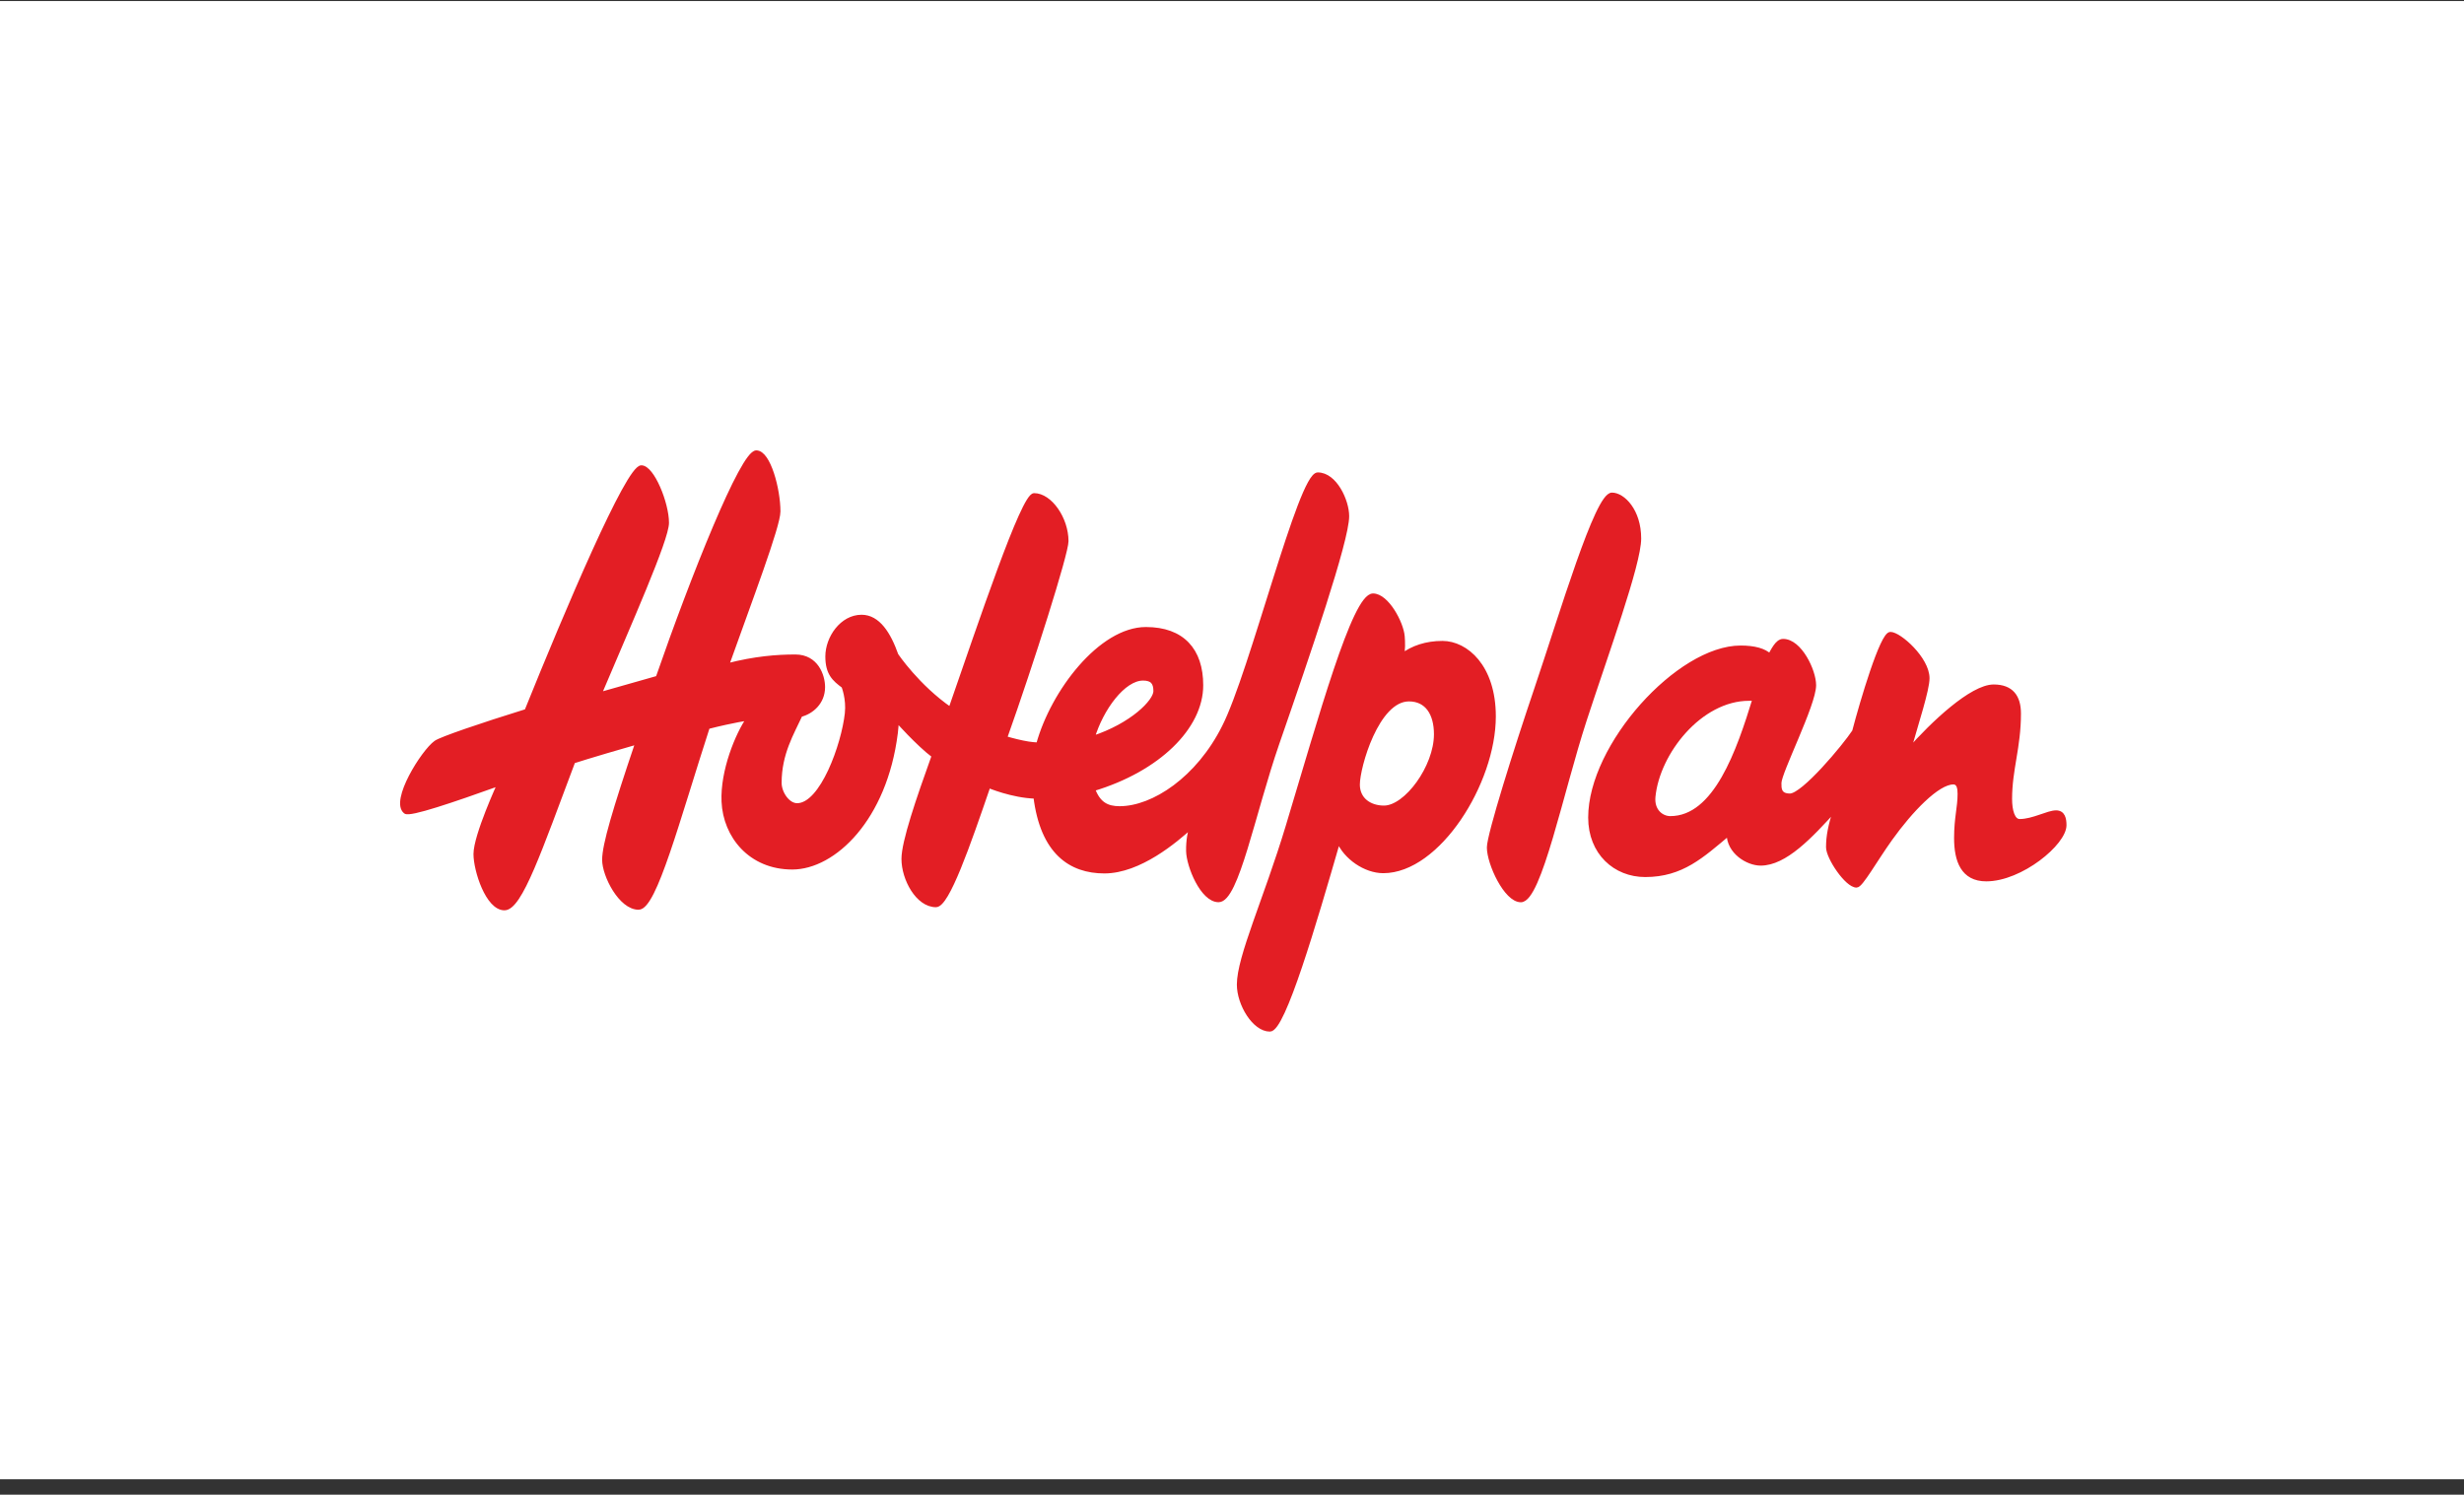 <?xml version="1.0" encoding="UTF-8"?> <svg xmlns="http://www.w3.org/2000/svg" width="150" height="91" viewBox="0 0 150 91" fill="none"><rect x="0" y="0" width="150" height="91" fill="#333333" stroke="none"/><rect width="150" height="90" transform="translate(0 0.063)" fill="white"></rect><g clip-path="url(#clip0_36_604)"><path d="M98.127 30.118C98.802 30.118 99.783 31.092 99.783 32.786C99.783 34.347 97.773 39.834 96.46 43.863C95.054 48.175 93.714 54.805 92.585 54.805C91.673 54.805 90.643 52.567 90.643 51.597C90.642 50.831 92.27 45.657 93.533 41.931C95.081 37.36 97.213 30.119 98.127 30.119V30.118Z" fill="#E31E24"></path><path d="M98.127 30.118C98.802 30.118 99.783 31.092 99.783 32.786C99.783 34.347 97.773 39.834 96.46 43.863C95.054 48.175 93.714 54.805 92.585 54.805C91.673 54.805 90.643 52.567 90.643 51.597C90.642 50.831 92.27 45.657 93.533 41.931C95.081 37.36 97.213 30.119 98.127 30.119V30.118Z" stroke="#E31E24" stroke-width="0.254" stroke-miterlimit="1"></path><path d="M106.824 42.522C105.84 45.731 104.441 49.814 101.682 49.814C101.153 49.814 100.566 49.371 100.652 48.5C100.915 45.825 103.493 42.539 106.48 42.539C106.603 42.541 106.829 42.538 106.824 42.522ZM105.962 39.429C102.179 39.429 96.81 45.388 96.81 49.774C96.81 51.919 98.325 53.27 100.153 53.27C102.391 53.27 103.61 52.107 105.236 50.751C105.236 51.88 106.396 52.574 107.181 52.574C108.671 52.574 110.205 50.932 111.739 49.243C111.41 50.296 111.29 50.908 111.29 51.58C111.29 52.212 112.43 53.912 113.021 53.912C113.294 53.911 114.152 52.366 115.081 51.067C116.317 49.338 117.95 47.632 118.912 47.632C119.251 47.632 119.298 48.002 119.298 48.34C119.298 49.155 119.085 49.804 119.085 51.023C119.085 52.402 119.491 53.532 120.915 53.532C123.03 53.532 125.674 51.333 125.674 50.243C125.674 49.846 125.594 49.464 125.167 49.464C124.661 49.464 123.768 49.992 122.952 49.992C122.535 49.992 122.362 49.354 122.362 48.637C122.362 46.836 122.902 45.501 122.902 43.442C122.902 42.413 122.442 41.8 121.368 41.8C120.031 41.8 117.644 44.055 116.197 45.7C116.679 43.989 117.336 41.996 117.336 41.294C117.336 40.111 115.628 38.599 115.081 38.599C114.575 38.599 113.361 42.692 112.878 44.532C112.287 45.431 109.779 48.439 108.968 48.439C108.291 48.439 108.321 47.974 108.321 47.671C108.322 47.01 110.432 42.892 110.432 41.717C110.432 40.836 109.572 39.025 108.55 39.025C108.184 39.025 107.927 39.617 107.742 39.924C107.401 39.598 106.807 39.429 105.963 39.429L105.962 39.429Z" fill="#E31E24"></path><path d="M106.824 42.522C105.84 45.731 104.441 49.814 101.682 49.814C101.153 49.814 100.566 49.371 100.652 48.5C100.915 45.825 103.493 42.539 106.48 42.539C106.603 42.541 106.829 42.538 106.824 42.522ZM105.962 39.429C102.179 39.429 96.81 45.388 96.81 49.774C96.81 51.919 98.325 53.27 100.153 53.27C102.391 53.27 103.61 52.107 105.236 50.751C105.236 51.88 106.396 52.574 107.181 52.574C108.671 52.574 110.205 50.932 111.739 49.243C111.41 50.296 111.29 50.908 111.29 51.58C111.29 52.212 112.43 53.912 113.021 53.912C113.294 53.911 114.152 52.366 115.081 51.067C116.317 49.338 117.95 47.632 118.912 47.632C119.251 47.632 119.298 48.002 119.298 48.34C119.298 49.155 119.085 49.804 119.085 51.023C119.085 52.402 119.491 53.532 120.915 53.532C123.03 53.532 125.674 51.333 125.674 50.243C125.674 49.846 125.594 49.464 125.167 49.464C124.661 49.464 123.768 49.992 122.952 49.992C122.535 49.992 122.362 49.354 122.362 48.637C122.362 46.836 122.902 45.501 122.902 43.442C122.902 42.413 122.442 41.8 121.368 41.8C120.031 41.8 117.644 44.055 116.197 45.7C116.679 43.989 117.336 41.996 117.336 41.294C117.336 40.111 115.628 38.599 115.081 38.599C114.575 38.599 113.361 42.692 112.878 44.532C112.287 45.431 109.779 48.439 108.968 48.439C108.291 48.439 108.321 47.974 108.321 47.671C108.322 47.01 110.432 42.892 110.432 41.717C110.432 40.836 109.572 39.025 108.55 39.025C108.184 39.025 107.927 39.617 107.742 39.924C107.401 39.598 106.807 39.429 105.963 39.429L105.962 39.429Z" stroke="#E31E24" stroke-width="0.254" stroke-miterlimit="1"></path><path d="M81.475 51.169C79.998 56.288 78.12 62.679 77.308 62.679C76.359 62.681 75.423 61.137 75.423 59.943C75.423 58.261 77.045 54.774 78.385 50.343C80.395 43.688 82.437 36.259 83.585 36.259C84.428 36.259 85.317 37.922 85.387 38.743C85.417 39.091 85.43 39.601 85.337 39.929C85.986 39.426 86.835 39.148 87.81 39.148C89.242 39.148 90.934 40.574 90.934 43.618C90.934 47.654 87.55 53.035 84.209 53.035C83.123 53.035 81.909 52.211 81.475 51.169H81.475ZM82.656 47.761C82.656 48.698 83.405 49.173 84.253 49.173C85.597 49.173 87.421 46.7 87.421 44.704C87.421 43.431 86.857 42.577 85.772 42.577C83.819 42.577 82.657 46.7 82.657 47.761H82.656Z" fill="#E31E24"></path><path d="M81.475 51.169C79.998 56.288 78.12 62.679 77.308 62.679C76.359 62.681 75.423 61.137 75.423 59.943C75.423 58.261 77.045 54.774 78.385 50.343C80.395 43.688 82.437 36.259 83.585 36.259C84.428 36.259 85.317 37.922 85.387 38.743C85.417 39.091 85.43 39.601 85.337 39.929C85.986 39.426 86.835 39.148 87.81 39.148C89.242 39.148 90.934 40.574 90.934 43.618C90.934 47.654 87.55 53.035 84.209 53.035C83.123 53.035 81.909 52.211 81.475 51.169H81.475ZM82.656 47.761C82.656 48.698 83.405 49.173 84.253 49.173C85.597 49.173 87.421 46.7 87.421 44.704C87.421 43.431 86.857 42.577 85.772 42.577C83.819 42.577 82.657 46.7 82.657 47.761H82.656Z" stroke="#E31E24" stroke-width="0.254" stroke-miterlimit="1"></path><path d="M66.539 48.045C66.872 48.951 67.403 49.211 68.157 49.211C70.218 49.211 72.942 47.401 74.517 44.251C76.202 40.945 79.154 28.89 80.222 28.89C81.268 28.89 82.006 30.489 82.006 31.426C82.006 32.916 79.634 39.836 77.76 45.245C76.273 49.543 75.29 54.802 74.184 54.802C73.191 54.802 72.349 52.709 72.333 51.818C72.32 51.143 72.442 50.593 72.544 50.294C71.563 51.187 69.366 53.05 67.231 53.05C65.174 53.05 63.456 51.898 63.037 48.498C61.609 48.456 60.177 47.843 60.177 47.843C58.934 51.472 57.67 55.106 56.977 55.106C55.867 55.106 55.005 53.512 55.005 52.293C55.005 51.256 55.885 48.688 56.843 46.016C55.878 45.293 54.59 43.836 54.59 43.836C54.575 44.159 54.572 44.294 54.53 44.629C53.876 49.86 50.755 52.812 48.23 52.812C45.673 52.812 44.146 50.888 44.052 48.809C43.967 46.936 44.896 44.7 45.569 43.738C45.569 43.738 44.672 43.856 43.086 44.26C41.246 49.937 39.851 55.26 38.875 55.26C37.782 55.26 36.783 53.3 36.783 52.348C36.783 51.441 37.419 49.299 38.809 45.189C38.194 45.356 35.65 46.109 34.897 46.355C32.869 51.74 31.671 55.296 30.709 55.296C29.688 55.296 28.951 52.996 28.951 51.996C28.951 50.871 30.407 47.71 30.407 47.71C27.549 48.735 24.937 49.622 24.683 49.421C23.868 48.776 25.76 45.754 26.534 45.208C26.854 44.981 29.274 44.152 32.053 43.291C34.535 37.138 38.223 28.457 39.043 28.457C39.709 28.457 40.599 30.64 40.599 31.83C40.599 32.846 38.298 37.998 36.489 42.279C36.927 42.154 39.258 41.495 40.041 41.27C42.178 35.106 45.195 27.547 46.041 27.547C46.79 27.547 47.384 29.795 47.384 31.14C47.384 32.025 45.681 36.497 44.249 40.518C45.972 40.074 47.306 39.974 48.419 39.974C49.696 39.974 50.101 41.133 50.101 41.834C50.1 42.765 49.41 43.354 48.73 43.523C48.219 44.63 47.456 45.872 47.456 47.66C47.455 48.285 47.96 49.028 48.525 49.028C50.041 49.028 51.348 45.341 51.557 43.44C51.657 42.53 51.348 41.776 51.348 41.776C50.784 41.359 50.371 41.003 50.371 39.969C50.371 38.832 51.254 37.555 52.449 37.555C53.459 37.555 54.109 38.594 54.566 39.886C54.566 39.886 55.855 41.803 57.859 43.182C59.699 37.895 62.284 30.151 62.953 30.151C63.931 30.151 64.92 31.583 64.92 32.949C64.92 33.698 62.824 40.315 61.181 44.938C61.181 44.938 61.819 45.123 62.254 45.209C62.748 45.316 63.135 45.33 63.203 45.327C64.085 42.116 67.006 38.301 69.76 38.302C71.979 38.302 73.121 39.579 73.121 41.721C73.121 44.277 70.511 46.853 66.538 48.044L66.539 48.045ZM70.342 42.078C70.342 41.572 70.154 41.308 69.584 41.308C68.394 41.308 67.041 43.139 66.509 44.936C68.903 44.156 70.342 42.706 70.342 42.078Z" fill="#E31E24"></path><path d="M66.539 48.045C66.872 48.951 67.403 49.211 68.157 49.211C70.218 49.211 72.942 47.401 74.517 44.251C76.202 40.945 79.154 28.89 80.222 28.89C81.268 28.89 82.006 30.489 82.006 31.426C82.006 32.916 79.634 39.836 77.76 45.245C76.273 49.543 75.29 54.802 74.184 54.802C73.191 54.802 72.349 52.709 72.333 51.818C72.32 51.143 72.442 50.593 72.544 50.294C71.563 51.187 69.366 53.05 67.231 53.05C65.174 53.05 63.456 51.898 63.037 48.498C61.609 48.456 60.177 47.843 60.177 47.843C58.934 51.472 57.67 55.106 56.977 55.106C55.867 55.106 55.005 53.512 55.005 52.293C55.005 51.256 55.885 48.688 56.843 46.016C55.878 45.293 54.59 43.836 54.59 43.836C54.575 44.159 54.572 44.294 54.53 44.629C53.876 49.86 50.755 52.812 48.23 52.812C45.673 52.812 44.146 50.888 44.052 48.809C43.967 46.936 44.896 44.7 45.569 43.738C45.569 43.738 44.672 43.856 43.086 44.26C41.246 49.937 39.851 55.26 38.875 55.26C37.782 55.26 36.783 53.3 36.783 52.348C36.783 51.441 37.419 49.299 38.809 45.189C38.194 45.356 35.65 46.109 34.897 46.355C32.869 51.74 31.671 55.296 30.709 55.296C29.688 55.296 28.951 52.996 28.951 51.996C28.951 50.871 30.407 47.71 30.407 47.71C27.549 48.735 24.937 49.622 24.683 49.421C23.868 48.776 25.76 45.754 26.534 45.208C26.854 44.981 29.274 44.152 32.053 43.291C34.535 37.138 38.223 28.457 39.043 28.457C39.709 28.457 40.599 30.64 40.599 31.83C40.599 32.846 38.298 37.998 36.489 42.279C36.927 42.154 39.258 41.495 40.041 41.27C42.178 35.106 45.195 27.547 46.041 27.547C46.79 27.547 47.384 29.795 47.384 31.14C47.384 32.025 45.681 36.497 44.249 40.518C45.972 40.074 47.306 39.974 48.419 39.974C49.696 39.974 50.101 41.133 50.101 41.834C50.1 42.765 49.41 43.354 48.73 43.523C48.219 44.63 47.456 45.872 47.456 47.66C47.455 48.285 47.96 49.028 48.525 49.028C50.041 49.028 51.348 45.341 51.557 43.44C51.657 42.53 51.348 41.776 51.348 41.776C50.784 41.359 50.371 41.003 50.371 39.969C50.371 38.832 51.254 37.555 52.449 37.555C53.459 37.555 54.109 38.594 54.566 39.886C54.566 39.886 55.855 41.803 57.859 43.182C59.699 37.895 62.284 30.151 62.953 30.151C63.931 30.151 64.92 31.583 64.92 32.949C64.92 33.698 62.824 40.315 61.181 44.938C61.181 44.938 61.819 45.123 62.254 45.209C62.748 45.316 63.135 45.33 63.203 45.327C64.085 42.116 67.006 38.301 69.76 38.302C71.979 38.302 73.121 39.579 73.121 41.721C73.121 44.277 70.511 46.853 66.538 48.044L66.539 48.045ZM70.342 42.078C70.342 41.572 70.154 41.308 69.584 41.308C68.394 41.308 67.041 43.139 66.509 44.936C68.903 44.156 70.342 42.706 70.342 42.078Z" stroke="#E31E24" stroke-width="0.254" stroke-miterlimit="1"></path></g><defs><clipPath id="clip0_36_604"><rect width="102" height="36.256" fill="white" transform="translate(24 27.064)"></rect></clipPath></defs></svg> 